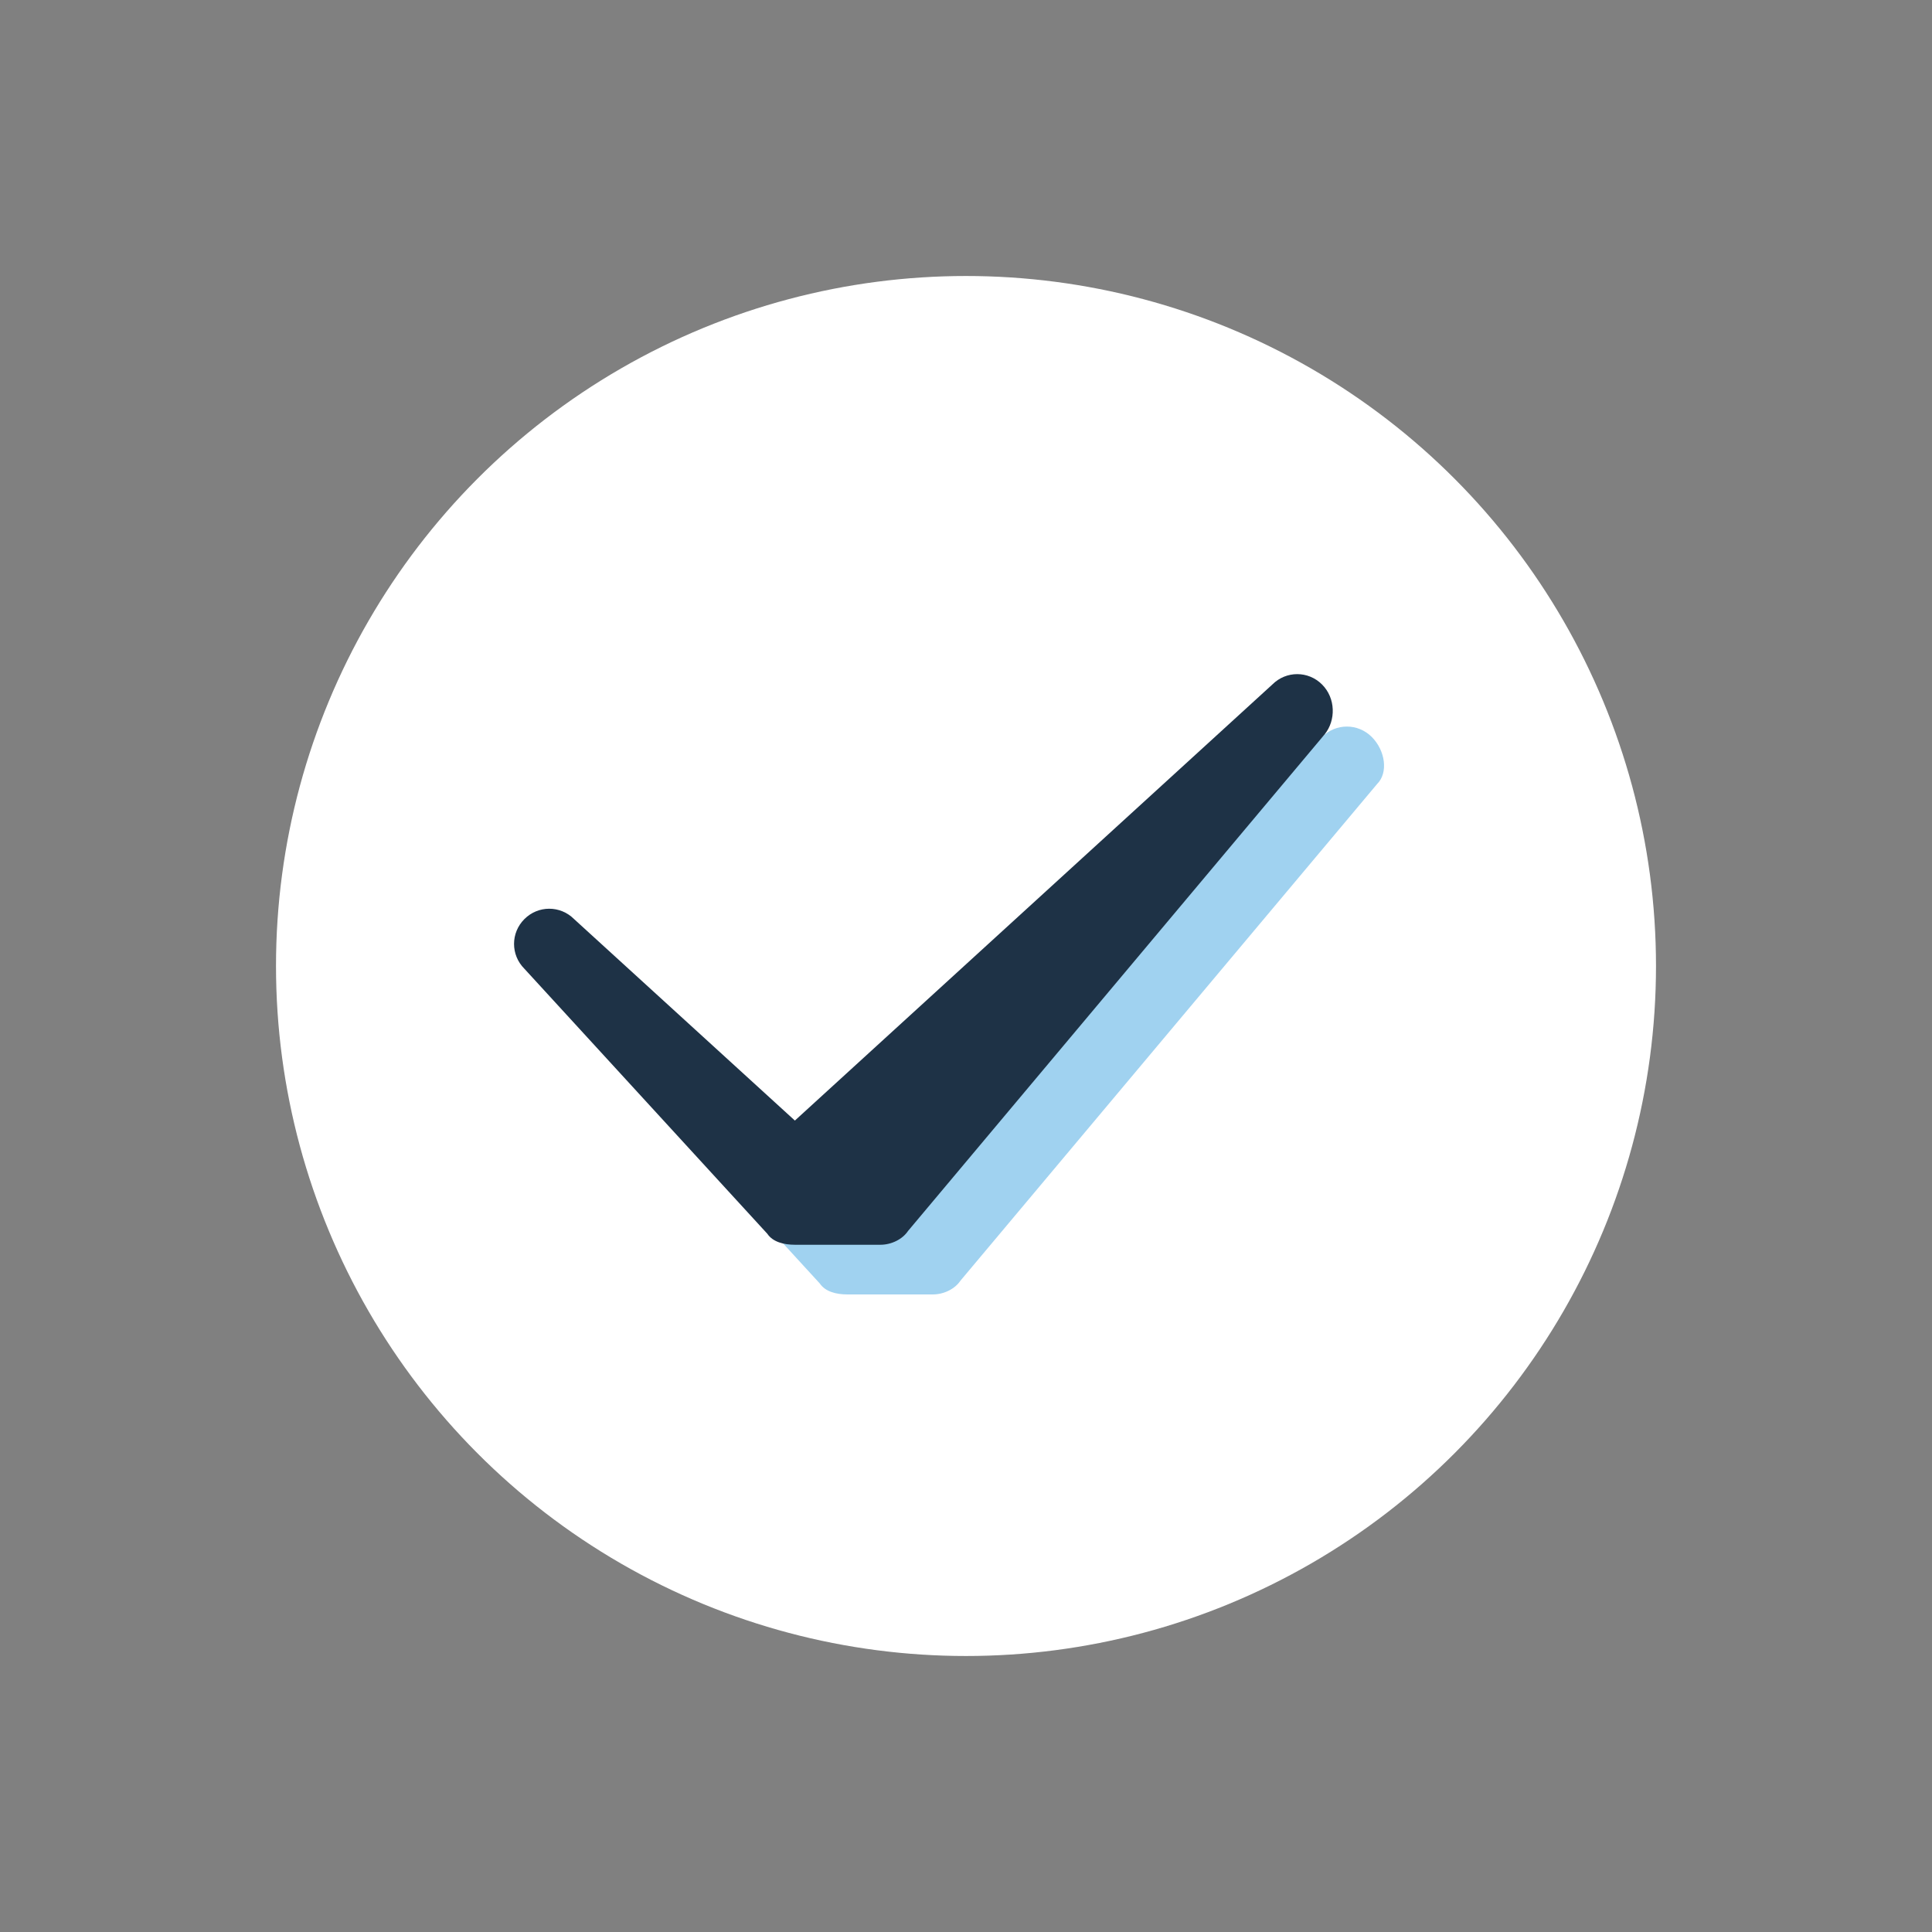 <?xml version="1.0" encoding="utf-8"?>
<!-- Generator: Adobe Illustrator 27.3.1, SVG Export Plug-In . SVG Version: 6.00 Build 0)  -->
<svg version="1.1" id="_レイヤー_2" xmlns="http://www.w3.org/2000/svg" xmlns:xlink="http://www.w3.org/1999/xlink" x="0px"
	 y="0px" viewBox="0 0 70 70" style="enable-background:new 0 0 70 70;" xml:space="preserve">
<rect x="0" y="0" width="70" height="70" fill="#808080" stroke="none"/>
<style type="text/css">
	.st0{fill:#FFFFFF;}
	.st1{fill:#A0D2F0;}
	.st2{fill:#1E3246;}
</style>
<g id="_01">
	<circle class="st0" cx="35" cy="35" r="25"/>
	<path class="st1" d="M49.7,26.7c-0.5-0.5-1.3-0.5-1.8,0L30.7,42.4l-8-7.3c-0.5-0.5-1.3-0.5-1.8,0s-0.5,1.3,0,1.8l8.8,9.6
		c0.2,0.3,0.6,0.4,1,0.4h3.1c0.4,0,0.8-0.2,1-0.5l15.1-18C50.3,28,50.2,27.2,49.7,26.7L49.7,26.7z"/>
	<path class="st2" d="M47.9,24.8c-0.5-0.5-1.3-0.5-1.8,0L28.8,40.6l-8-7.3c-0.5-0.5-1.3-0.5-1.8,0s-0.5,1.3,0,1.8l8.8,9.6
		c0.2,0.3,0.6,0.4,1,0.4h3.1c0.4,0,0.8-0.2,1-0.5l15.1-18C48.4,26.1,48.4,25.3,47.9,24.8L47.9,24.8z"/>
</g>
</svg>
